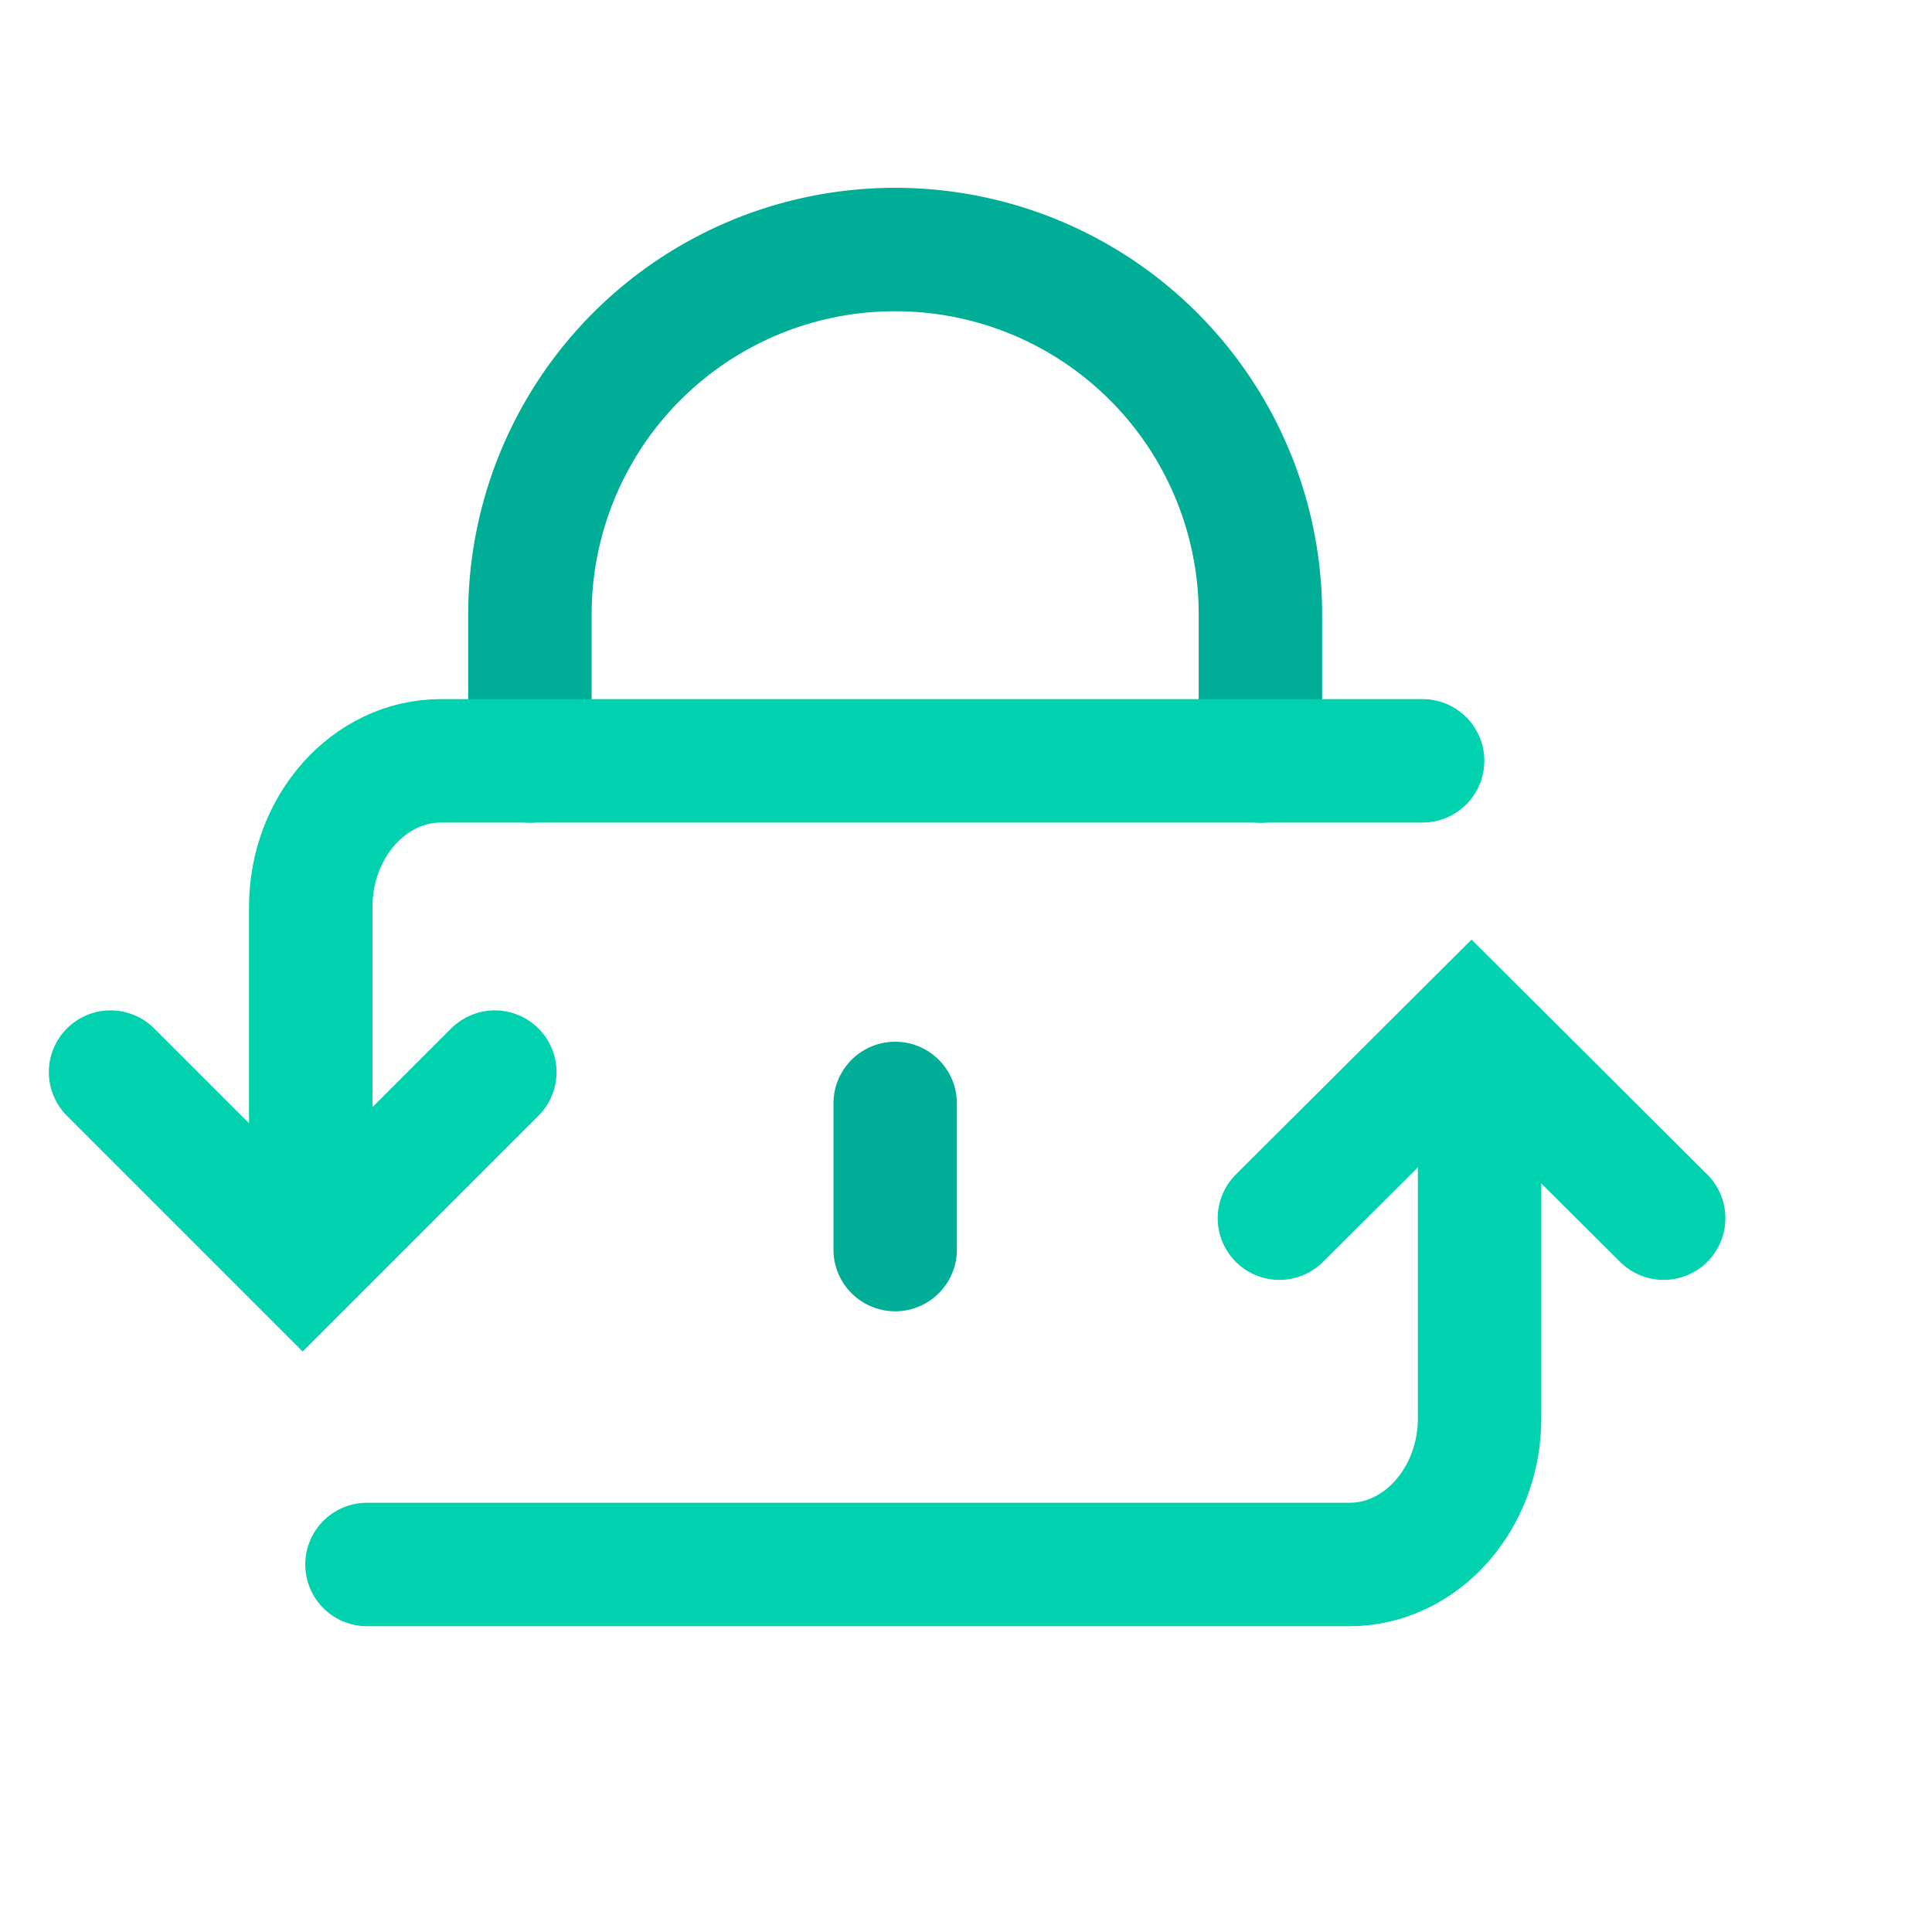 <svg xmlns="http://www.w3.org/2000/svg" fill="none" viewBox="0 0 36 36">
  <g stroke-linecap="round" stroke-line-join="round" stroke-width="2.3">
    <path stroke="#00D1AE" d="M27.57 19.69v6.739c0 1.497-1.09 2.723-2.423 2.723H6.838" />
    <path stroke="#00AD96" d="M9.874 14.178v-2.723A6.8 6.8 0 0 1 16.68 4.65a6.8 6.8 0 0 1 6.806 6.806v2.723" />
    <path stroke="#00D1AE"
      d="M5.79 23.093V16.9c0-1.498 1.089-2.723 2.423-2.723h18.295M31 22.699l-3.58-3.567-3.58 3.567" />
    <path stroke="#00D1AE" d="m2.06 19.977 3.58 3.58 3.58-3.58" />
    <path stroke="#00AD96" d="M16.68 23.284v-2.723" />
  </g>
  <defs>
    <clipPath id="a">
      <path fill="#fff" d="M0 0h36v36H0z" />
    </clipPath>
  </defs>
</svg>